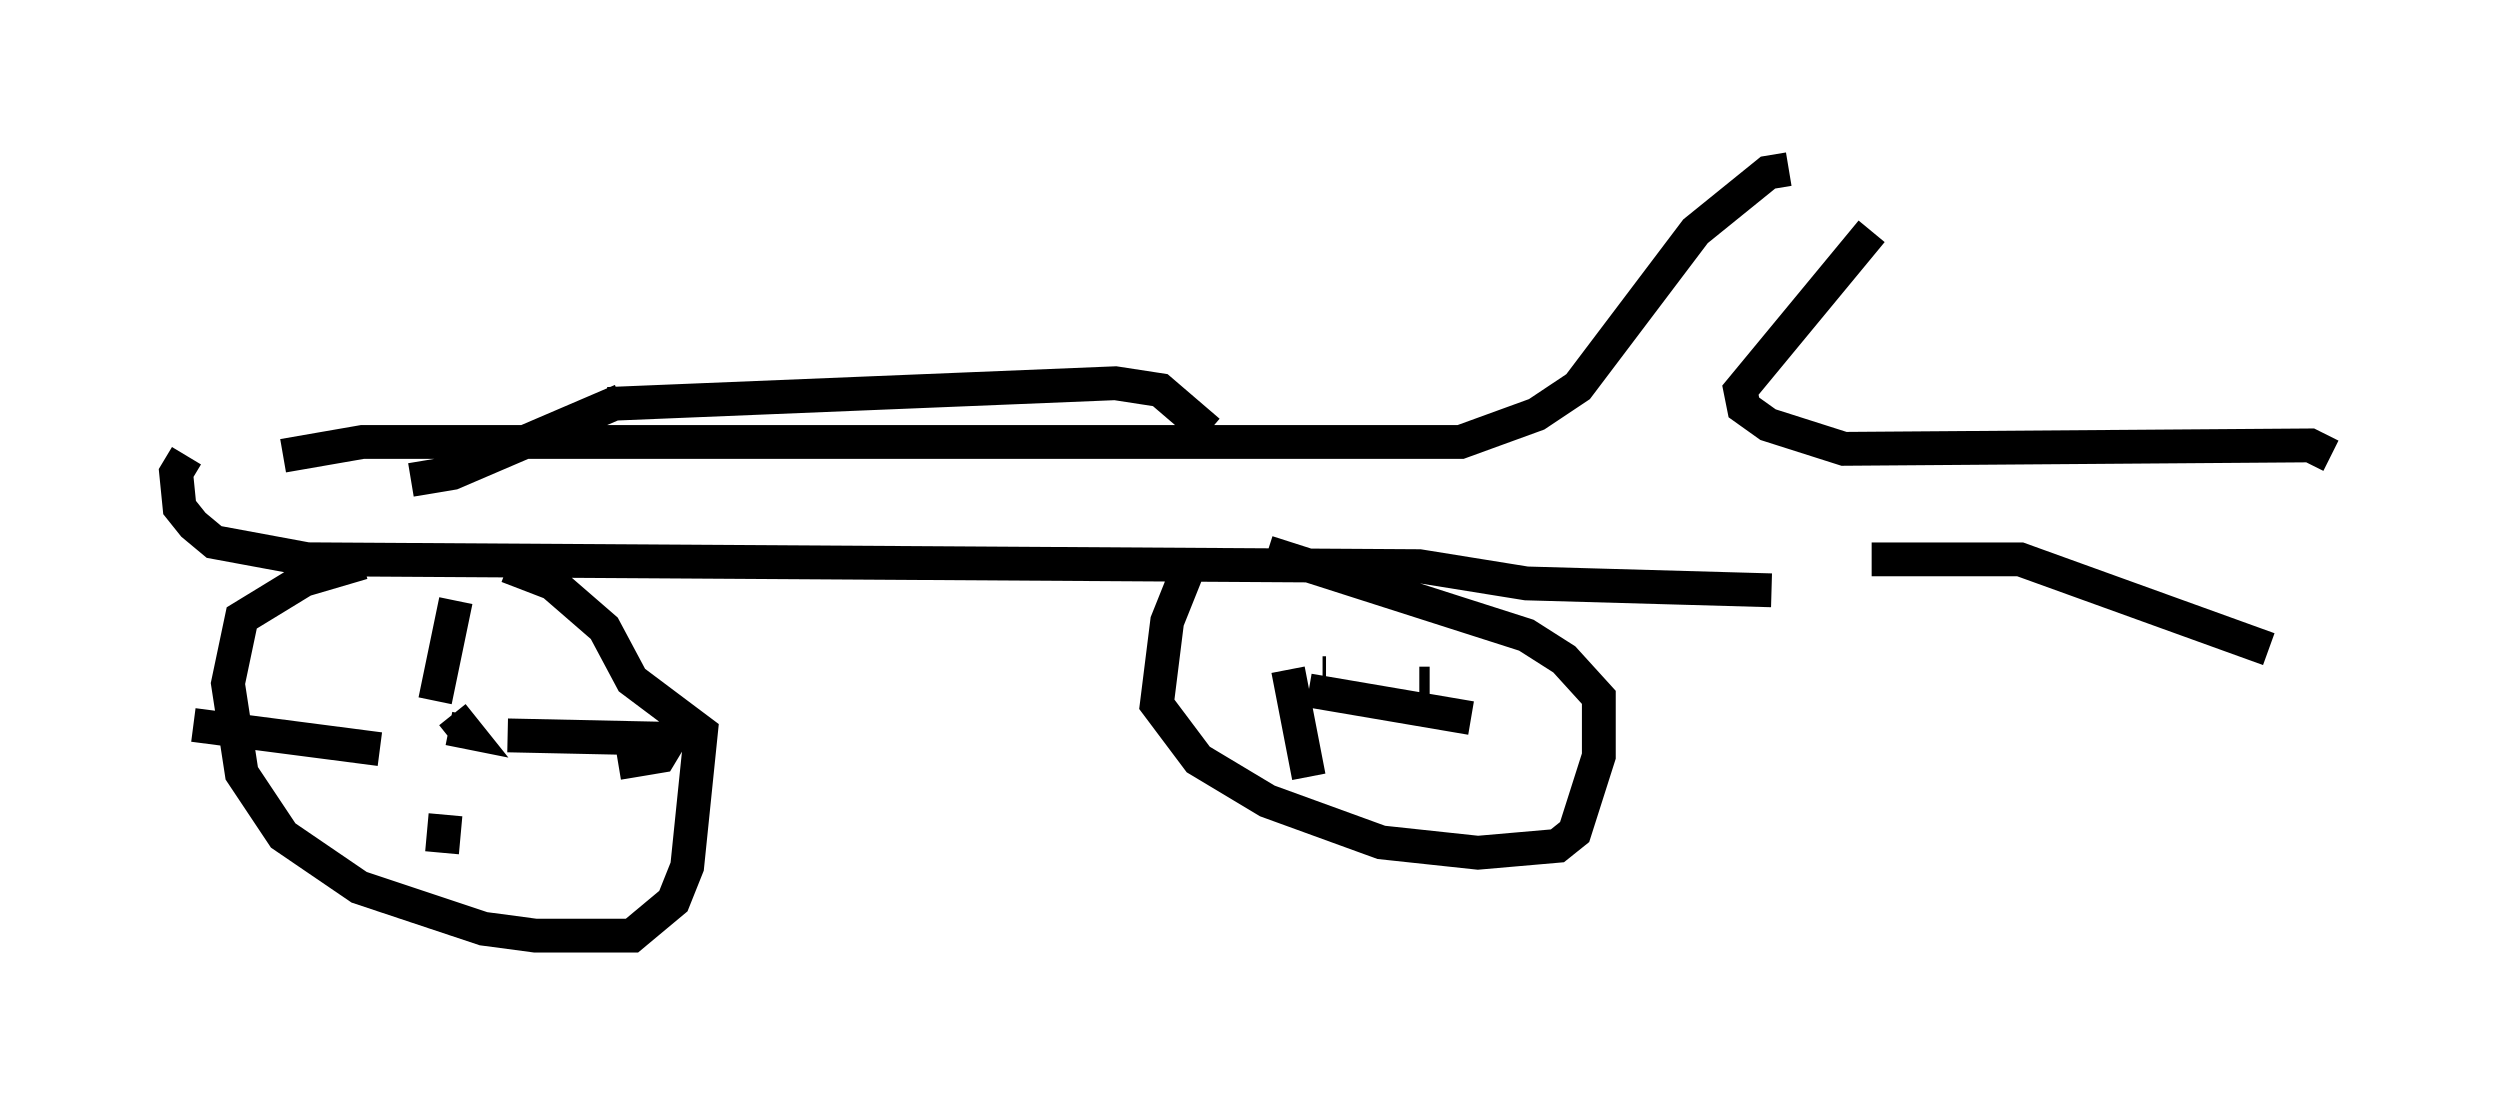 <?xml version="1.0" encoding="utf-8" ?>
<svg baseProfile="full" height="32.663" version="1.1" width="73.905" xmlns="http://www.w3.org/2000/svg" xmlns:ev="http://www.w3.org/2001/xml-events" xmlns:xlink="http://www.w3.org/1999/xlink"><defs /><rect fill="white" height="32.663" width="73.905" x="0" y="0" /><path d="M5, 13.473 m3.369, 0.0 l2.348, -0.408 32.463, 0.0 l2.246, -0.817 1.225, -0.817 l3.471, -4.594 2.144, -1.735 l0.613, -0.102 m2.45, 1.838 l-3.879, 4.696 0.102, 0.51 l0.715, 0.51 2.246, 0.715 l13.781, -0.102 0.613, 0.306 m-13.577, 3.063 l4.39, 0.0 7.35, 2.654 m-49.103, -7.248 l15.006, -0.613 1.327, 0.204 l1.429, 1.225 m-17.354, -0.919 l-5.002, 2.144 -1.225, 0.204 m-6.635, -0.715 l-0.306, 0.51 0.102, 1.021 l0.408, 0.51 0.613, 0.51 l2.756, 0.51 32.871, 0.204 l3.165, 0.51 7.248, 0.204 m-41.65, -0.817 l-1.735, 0.51 -1.838, 1.123 l-0.408, 1.94 0.408, 2.654 l1.225, 1.838 2.246, 1.531 l3.675, 1.225 1.531, 0.204 l2.858, 0.0 1.225, -1.021 l0.408, -1.021 0.408, -3.981 l-2.042, -1.531 -0.817, -1.531 l-1.531, -1.327 -1.327, -0.51 m20.111, 0.102 l-0.613, 1.531 -0.306, 2.45 l1.225, 1.633 2.042, 1.225 l3.369, 1.225 2.858, 0.306 l2.348, -0.204 0.51, -0.408 l0.715, -2.246 0.0, -1.735 l-1.021, -1.123 -1.123, -0.715 l-7.656, -2.45 m1.633, 3.573 l0.102, 0.0 m0.0, 0.0 l-0.102, 0.0 m-0.408, 0.51 l4.798, 0.817 m-5.41, -1.429 l0.613, 3.165 m3.573, -2.756 l-0.306, 0.0 m-28.686, 1.327 l0.51, 0.102 -0.408, -0.51 m1.633, 0.613 l4.798, 0.102 -0.306, 0.51 l-1.225, 0.204 m-5.104, 1.531 l-0.102, 1.123 m-1.838, -3.063 l-5.513, -0.715 m7.146, -0.715 l0.613, -2.96 " fill="none" stroke="black" stroke-width="1" /></svg>